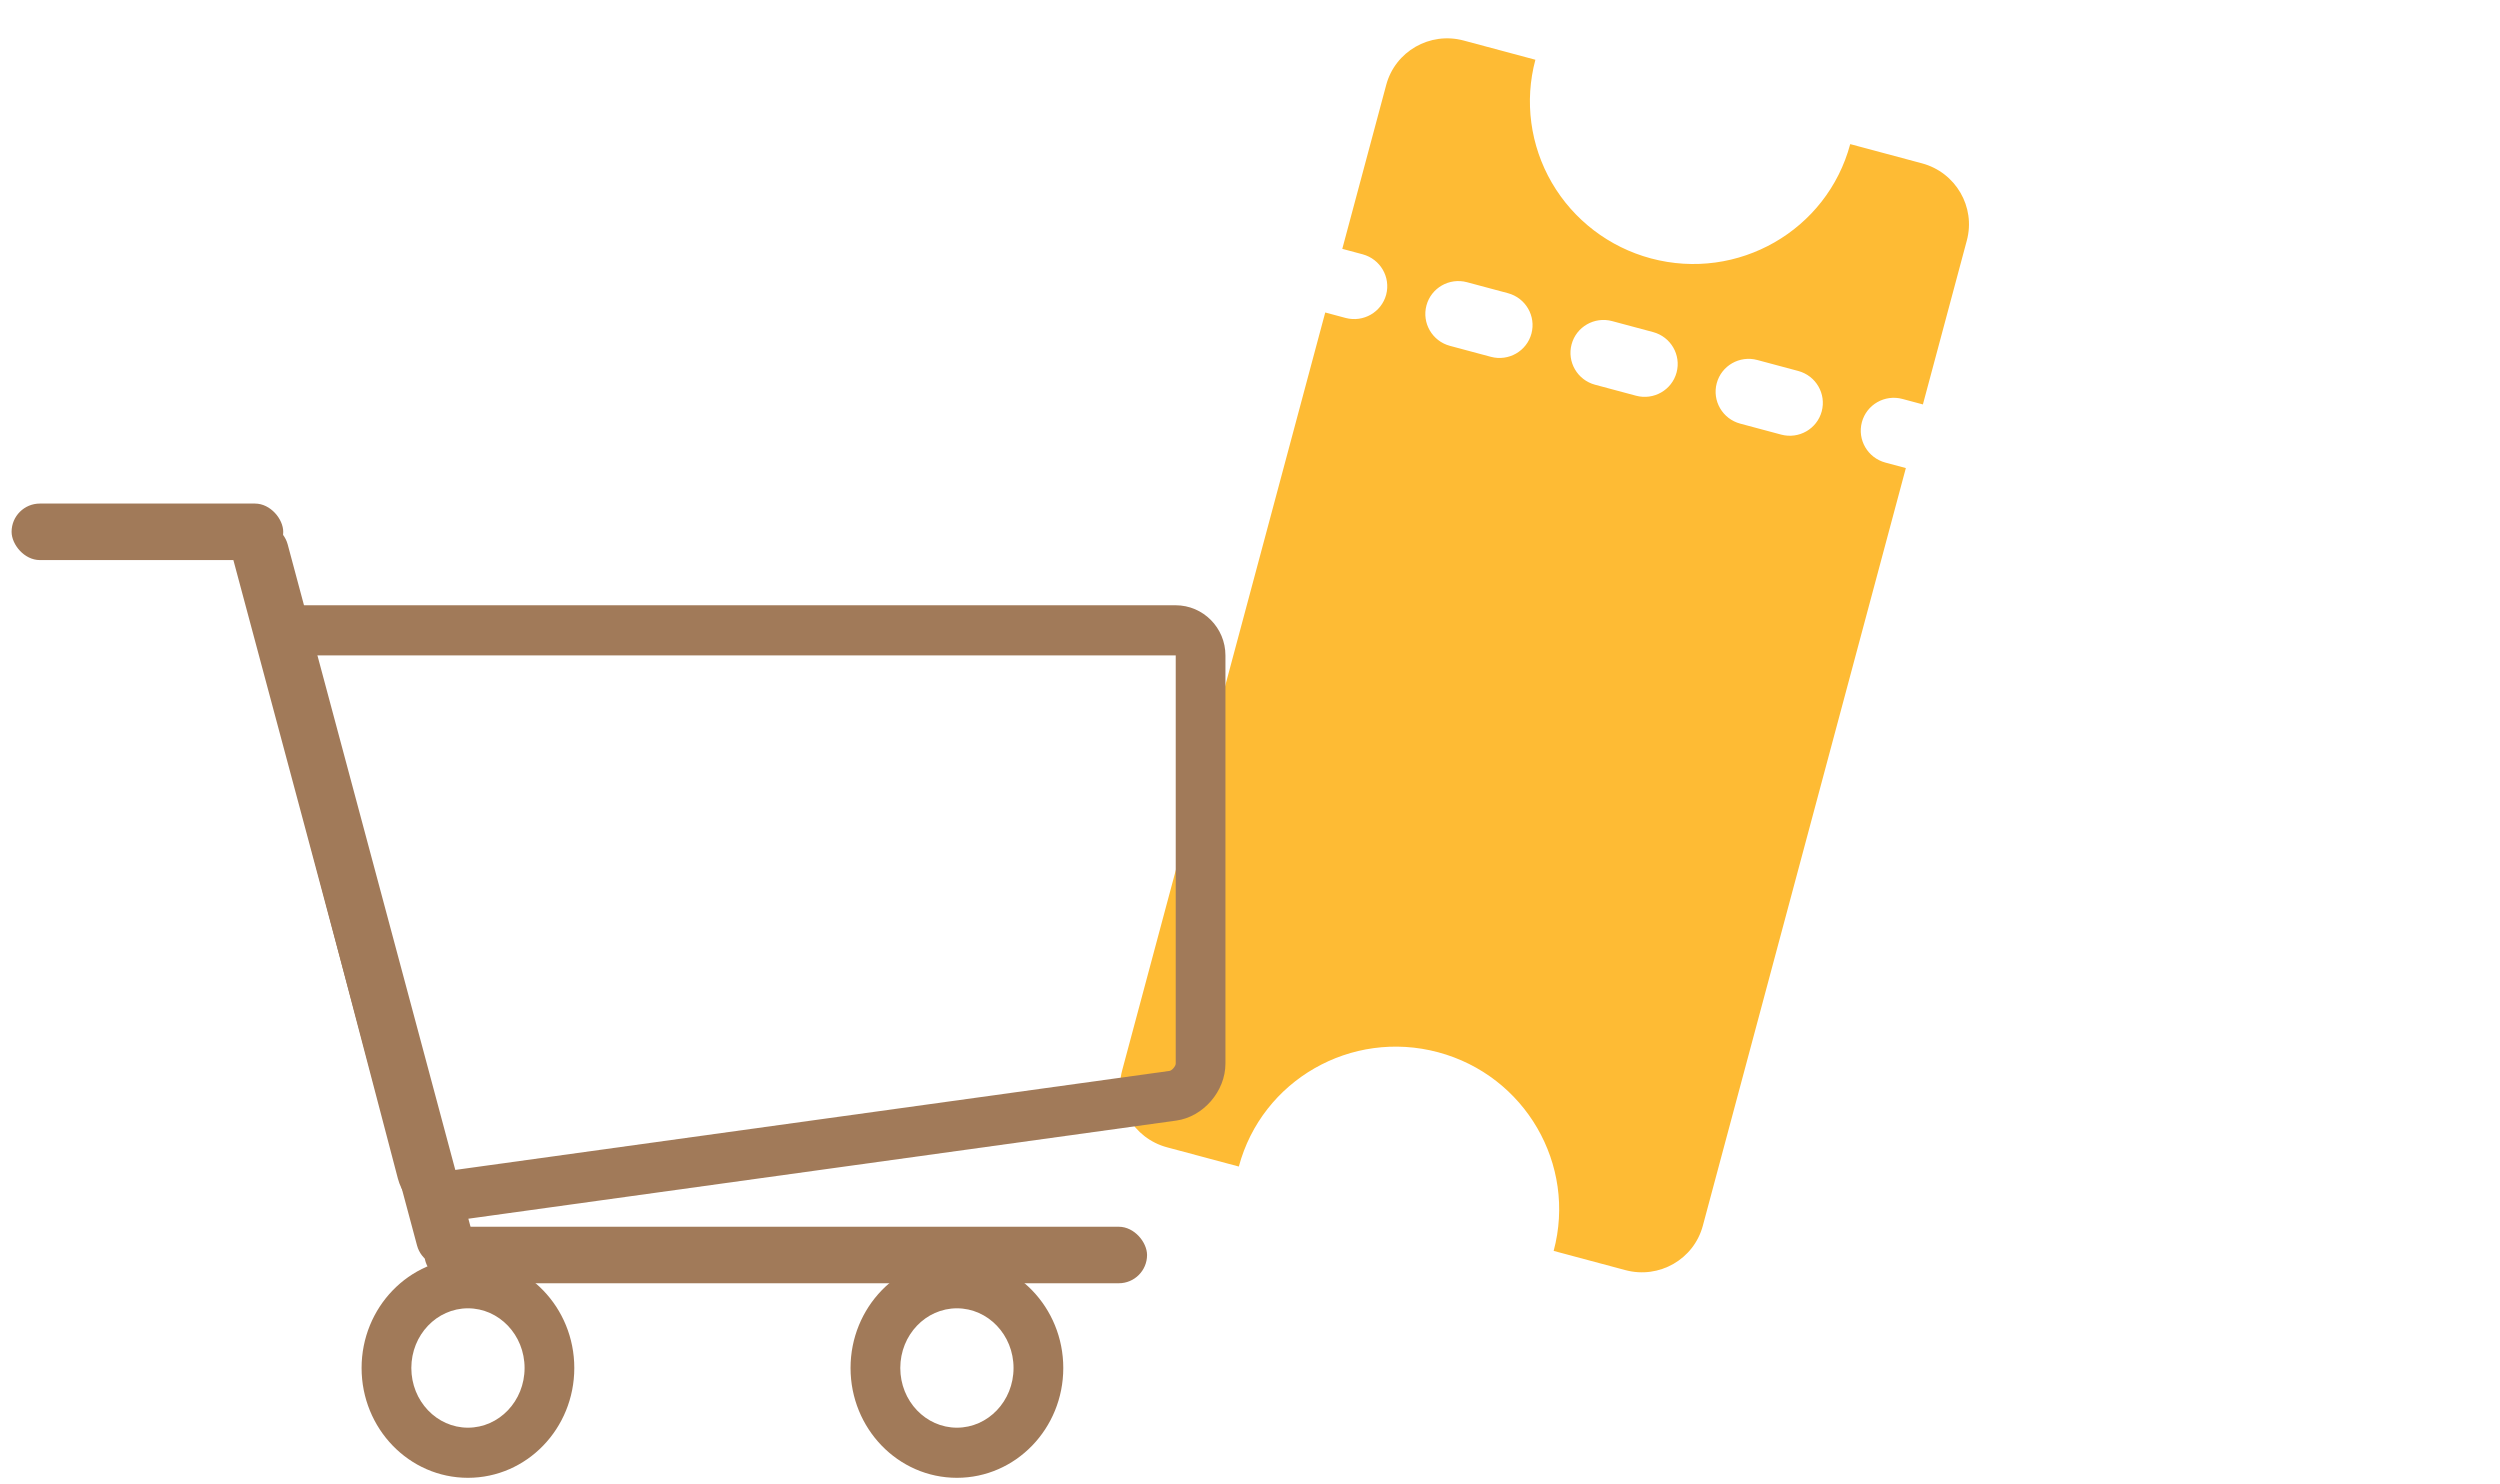 <?xml version="1.0" encoding="UTF-8"?>
<svg width="96px" height="57px" viewBox="0 0 96 57" version="1.1" xmlns="http://www.w3.org/2000/svg" xmlns:xlink="http://www.w3.org/1999/xlink">
    <!-- Generator: Sketch 45.1 (43504) - http://www.bohemiancoding.com/sketch -->
    <title>Artboard</title>
    <desc>Created with Sketch.</desc>
    <defs></defs>
    <g id="Page-1" stroke="none" stroke-width="1" fill="none" fill-rule="evenodd">
        <g id="Artboard" fill-rule="nonzero">
            <g id="Webshop">
                <g id="Illustration/TicketFull" transform="translate(59.188, 25.132) scale(-1, 1) rotate(-105) translate(-59.188, -25.132) translate(37.188, 13.132)" fill="#FEBB34">
                    <g id="Group">
                        <path d="M31.458,0.071 C31.46,-0.626 32.028,-1.191 32.73,-1.193 L33.541,-1.193 L33.541,-7.711 C33.541,-9.045 32.453,-10.126 31.111,-10.126 L28.258,-10.126 C28.258,-8.477 27.599,-6.895 26.425,-5.728 C25.251,-4.562 23.66,-3.906 22,-3.906 C18.544,-3.906 15.742,-6.691 15.742,-10.126 L12.889,-10.126 C11.547,-10.126 10.459,-9.045 10.459,-7.711 L10.459,-1.193 L11.273,-1.193 C11.976,-1.193 12.546,-0.627 12.546,0.072 C12.546,0.771 11.976,1.337 11.273,1.337 L10.459,1.337 L10.459,31.459 C10.459,32.793 11.547,33.874 12.889,33.874 L15.742,33.874 C15.742,30.439 18.544,27.654 22,27.654 C25.456,27.654 28.258,30.439 28.258,33.874 L31.111,33.874 C32.453,33.874 33.541,32.793 33.541,31.459 L33.541,1.337 L32.727,1.337 C32.026,1.333 31.459,0.768 31.458,0.071 L31.458,0.071 Z M17.054,1.335 L15.416,1.335 C14.713,1.335 14.143,0.769 14.143,0.07 C14.143,-0.629 14.713,-1.195 15.416,-1.195 L17.044,-1.195 C17.747,-1.195 18.317,-0.629 18.317,0.07 C18.317,0.769 17.747,1.335 17.044,1.335 L17.054,1.335 Z M22.824,1.335 L21.186,1.335 C20.483,1.335 19.913,0.769 19.913,0.07 C19.913,-0.629 20.483,-1.195 21.186,-1.195 L22.814,-1.195 C23.517,-1.195 24.087,-0.629 24.087,0.07 C24.087,0.769 23.517,1.335 22.814,1.335 L22.824,1.335 Z M28.595,1.335 L26.956,1.335 C26.253,1.335 25.683,0.769 25.683,0.07 C25.683,-0.629 26.253,-1.195 26.956,-1.195 L28.584,-1.195 C29.287,-1.195 29.857,-0.629 29.857,0.07 C29.857,0.769 29.287,1.335 28.584,1.335 L28.595,1.335 Z" id="Shape" style="mix-blend-mode: multiply;" transform="translate(22, 11.874) rotate(90) translate(-22, -11.874) "></path>
                    </g>
                </g>
                <g id="Illustration/cart" style="mix-blend-mode: multiply;" transform="translate(0, 18)" fill="#A17A59">
                    <g id="A/L/Icon/cart" transform="translate(0.236, 0.903)">
                        <path d="M16.887,25.859 C16.908,25.938 17.07,26.047 17.154,26.035 L44.674,22.22 C44.766,22.207 44.912,22.038 44.912,21.939 L44.912,6.265 C44.912,6.266 11.749,6.264 11.749,6.264 L16.887,25.859 Z M9.755,6.192 C9.486,5.169 10.124,4.339 11.183,4.339 L44.907,4.339 C45.964,4.339 46.821,5.203 46.821,6.265 L46.821,21.939 C46.821,23.003 45.968,23.983 44.934,24.127 L17.415,27.942 C16.372,28.087 15.308,27.369 15.042,26.351 L9.755,6.192 Z" id="Rectangle-2"></path>
                        <path d="M17.733,37.845 C15.471,37.845 13.649,35.95 13.649,33.628 C13.649,31.306 15.471,29.411 17.733,29.411 C19.996,29.411 21.817,31.306 21.817,33.628 C21.817,35.95 19.996,37.845 17.733,37.845 Z M17.733,35.92 C18.928,35.92 19.908,34.9 19.908,33.628 C19.908,32.356 18.928,31.336 17.733,31.336 C16.539,31.336 15.559,32.356 15.559,33.628 C15.559,34.9 16.539,35.92 17.733,35.92 Z" id="Oval"></path>
                        <path d="M36.51,37.845 C34.247,37.845 32.425,35.95 32.425,33.628 C32.425,31.306 34.247,29.411 36.51,29.411 C38.772,29.411 40.594,31.306 40.594,33.628 C40.594,35.95 38.772,37.845 36.51,37.845 Z M36.51,35.92 C37.704,35.92 38.684,34.9 38.684,33.628 C38.684,32.356 37.704,31.336 36.51,31.336 C35.315,31.336 34.335,32.356 34.335,33.628 C34.335,34.9 35.315,35.92 36.51,35.92 Z" id="Oval-Copy"></path>
                        <rect id="Rectangle-3" style="mix-blend-mode: multiply;" x="16.064" y="28.204" width="27.747" height="2.17" rx="1.085"></rect>
                        <rect id="Rectangle-3" style="mix-blend-mode: multiply;" x="0.209" y="0.434" width="10.431" height="2.17" rx="1.085"></rect>
                        <rect id="Rectangle-3-Copy" style="mix-blend-mode: multiply;" transform="translate(13.295, 15.464) rotate(75) translate(-13.295, -15.464) " x="-1.434" y="14.379" width="29.457" height="2.17" rx="1.085"></rect>
                    </g>
                </g>
            </g>
        </g>
    </g>
</svg>